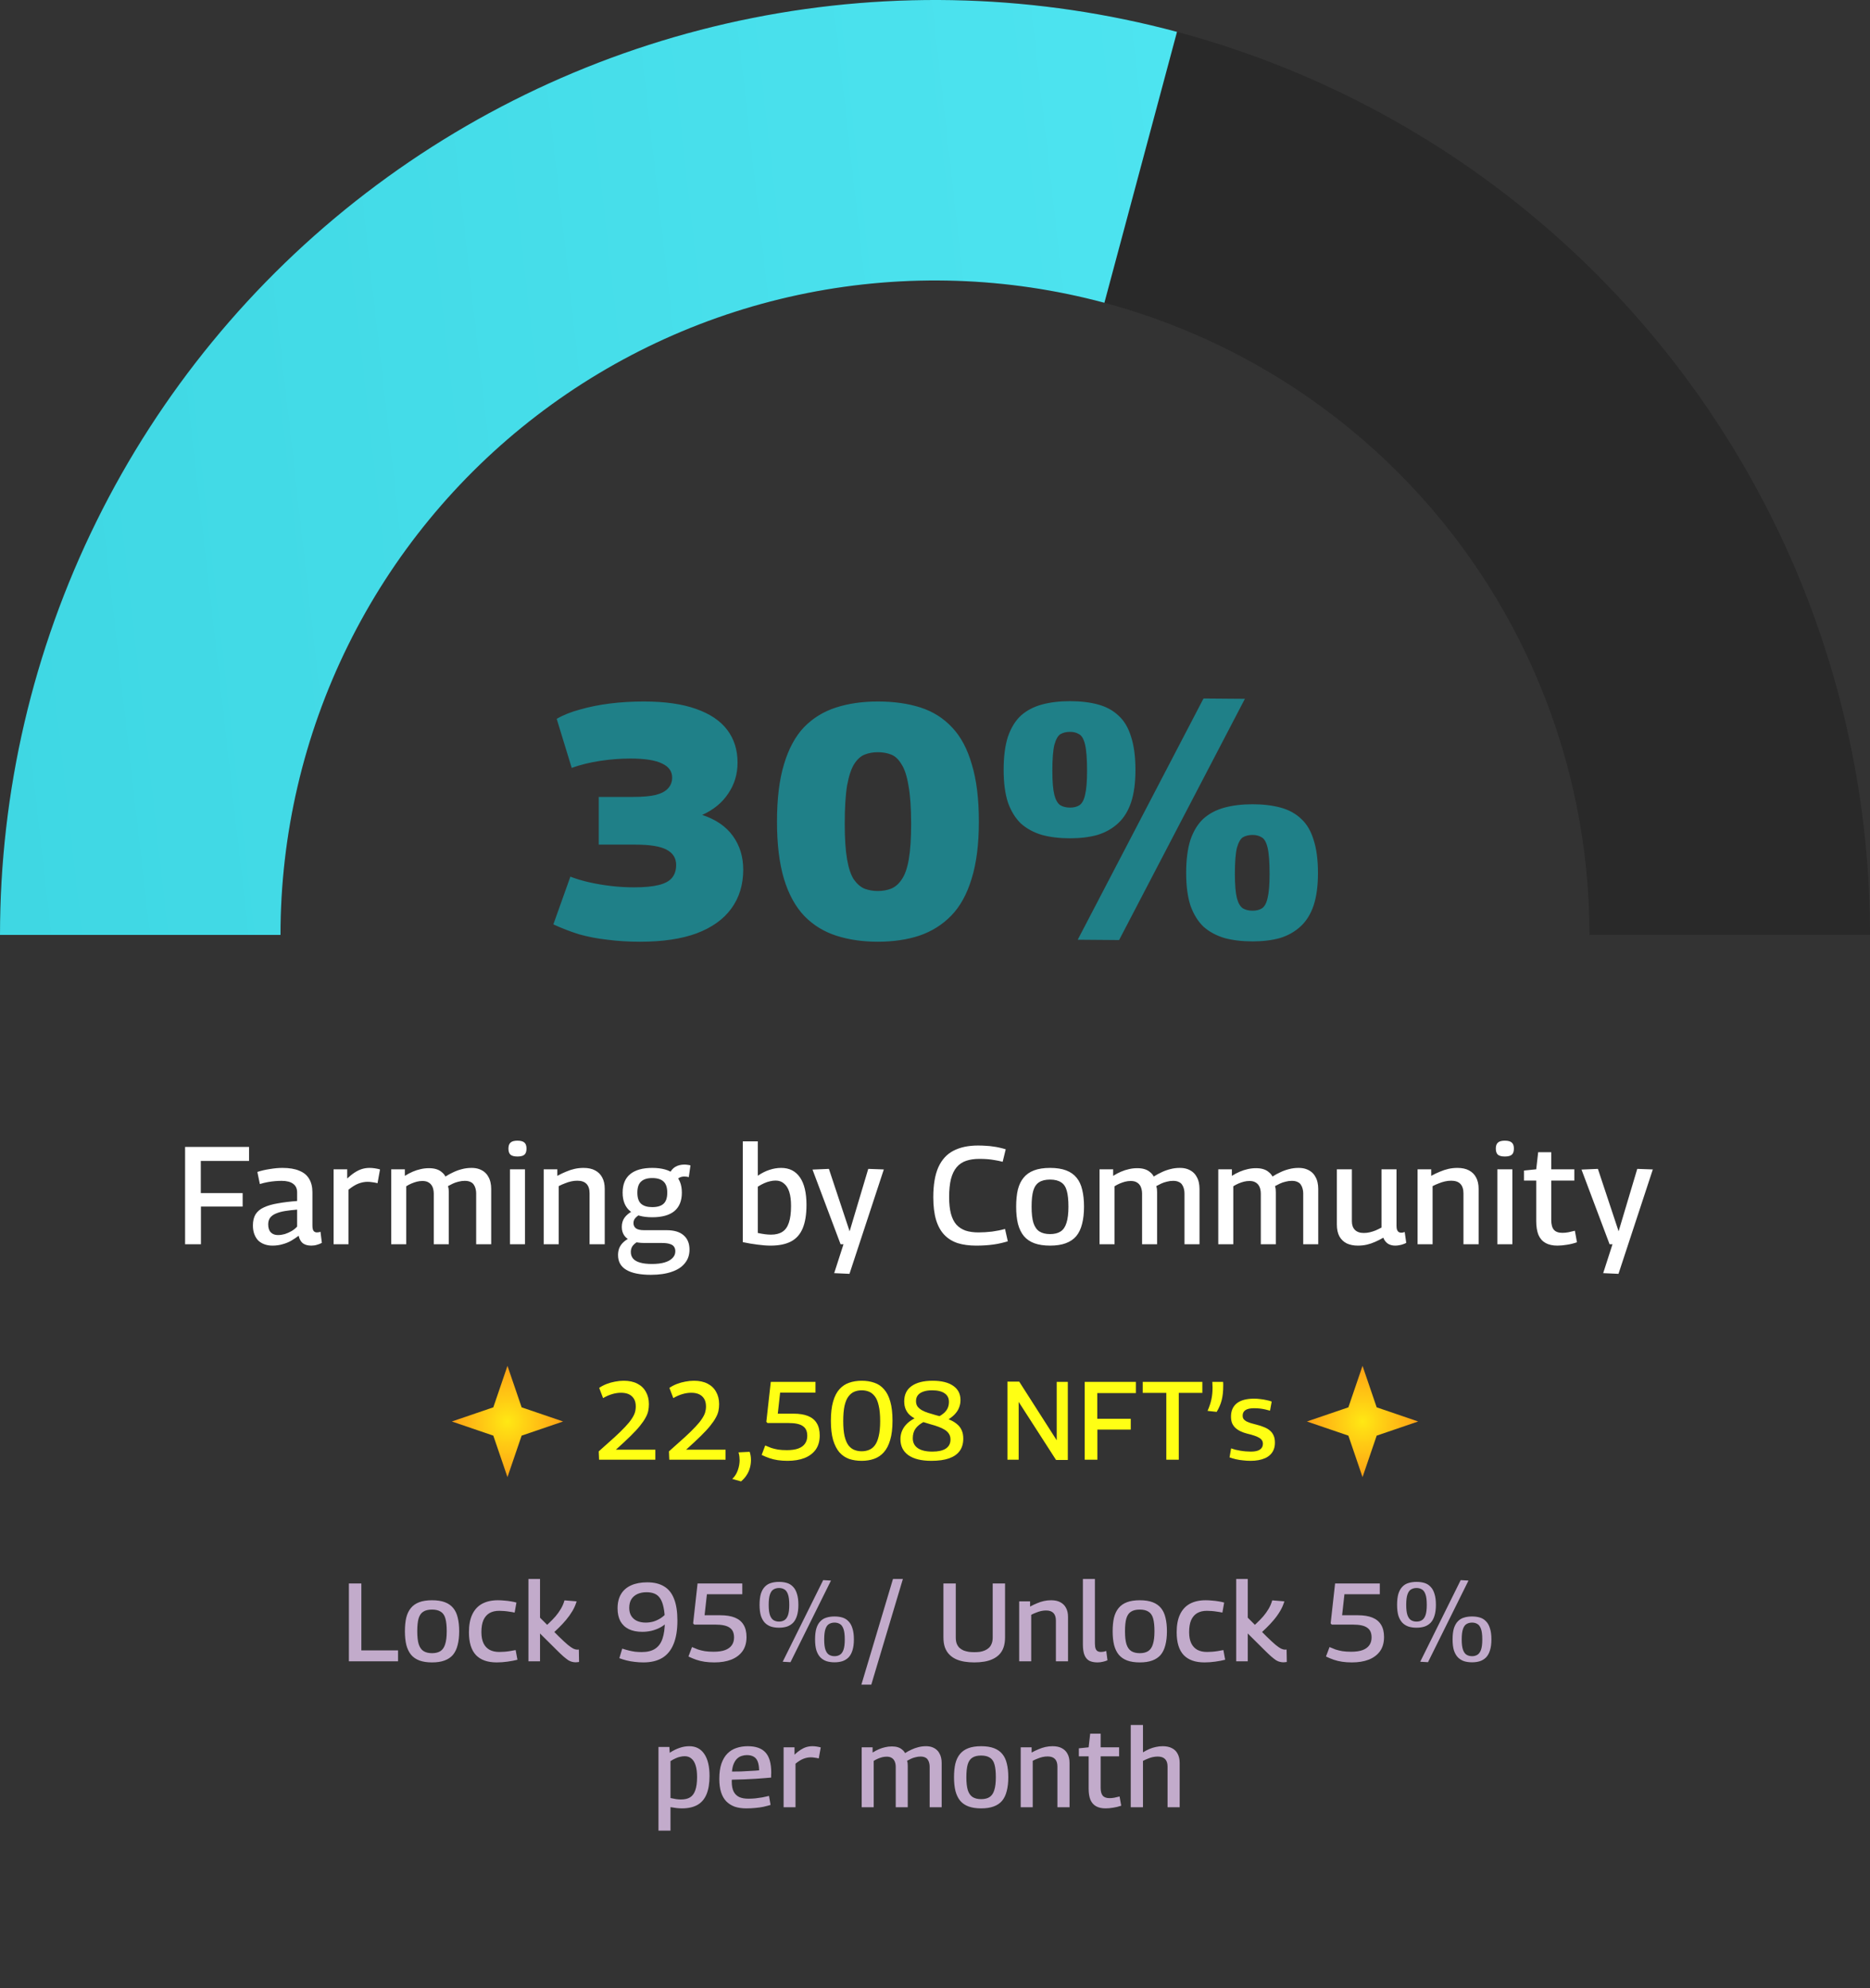 <svg width="269" height="286" viewBox="0 0 269 286" fill="none" xmlns="http://www.w3.org/2000/svg">
<rect x="0" y="0" width="269" height="286" fill="#333333" stroke="none"/>
<path d="M79.601 132.984L82.049 126.12C82.881 126.44 83.793 126.712 84.785 126.936C85.777 127.16 86.817 127.336 87.905 127.464C88.993 127.592 90.097 127.656 91.217 127.656C92.689 127.656 93.873 127.544 94.769 127.32C95.665 127.096 96.305 126.744 96.689 126.264C97.073 125.784 97.265 125.176 97.265 124.44C97.265 123.448 96.801 122.712 95.873 122.232C94.977 121.752 93.489 121.512 91.409 121.512H86.129V114.648H91.121C92.465 114.648 93.537 114.552 94.337 114.36C95.169 114.136 95.761 113.816 96.113 113.4C96.497 112.984 96.689 112.472 96.689 111.864C96.689 110.968 96.209 110.296 95.249 109.848C94.289 109.368 92.769 109.128 90.689 109.128C89.249 109.128 87.793 109.24 86.321 109.464C84.849 109.688 83.489 110.024 82.241 110.472L80.081 103.416C81.009 102.872 82.129 102.424 83.441 102.072C84.785 101.688 86.225 101.4 87.761 101.208C89.297 101.016 90.913 100.92 92.609 100.92C95.617 100.92 98.113 101.272 100.097 101.976C102.113 102.68 103.617 103.688 104.609 105C105.601 106.312 106.097 107.88 106.097 109.704C106.097 111.368 105.649 112.856 104.753 114.168C103.889 115.48 102.641 116.504 101.009 117.24C102.961 117.88 104.433 118.888 105.425 120.264C106.417 121.64 106.913 123.256 106.913 125.112C106.913 127.288 106.337 129.16 105.185 130.728C104.065 132.264 102.401 133.448 100.193 134.28C98.017 135.08 95.313 135.48 92.081 135.48C90.385 135.48 88.817 135.384 87.377 135.192C85.937 135.032 84.593 134.776 83.345 134.424C82.097 134.04 80.849 133.56 79.601 132.984ZM111.771 118.2C111.771 114.904 112.107 112.152 112.779 109.944C113.451 107.704 114.411 105.928 115.659 104.616C116.939 103.304 118.475 102.36 120.267 101.784C122.059 101.208 124.059 100.92 126.267 100.92C128.571 100.92 130.619 101.208 132.411 101.784C134.203 102.36 135.723 103.32 136.971 104.664C138.219 105.976 139.163 107.752 139.803 109.992C140.475 112.2 140.811 114.936 140.811 118.2C140.811 121.464 140.459 124.216 139.755 126.456C139.083 128.664 138.107 130.424 136.827 131.736C135.547 133.048 134.011 134.008 132.219 134.616C130.459 135.192 128.475 135.48 126.267 135.48C124.091 135.48 122.107 135.192 120.315 134.616C118.523 134.04 116.987 133.096 115.707 131.784C114.427 130.44 113.451 128.664 112.779 126.456C112.107 124.216 111.771 121.464 111.771 118.2ZM121.515 118.536C121.515 120.616 121.627 122.312 121.851 123.624C122.075 124.904 122.395 125.864 122.811 126.504C123.259 127.144 123.771 127.592 124.347 127.848C124.955 128.072 125.595 128.184 126.267 128.184C126.971 128.184 127.611 128.072 128.187 127.848C128.795 127.592 129.307 127.144 129.723 126.504C130.171 125.864 130.507 124.904 130.731 123.624C130.955 122.312 131.067 120.616 131.067 118.536C131.067 116.232 130.939 114.392 130.683 113.016C130.459 111.64 130.123 110.616 129.675 109.944C129.259 109.24 128.763 108.776 128.187 108.552C127.611 108.328 126.971 108.216 126.267 108.216C125.595 108.216 124.971 108.328 124.395 108.552C123.819 108.776 123.307 109.24 122.859 109.944C122.443 110.616 122.107 111.64 121.851 113.016C121.627 114.392 121.515 116.232 121.515 118.536ZM144.374 110.76C144.374 108.84 144.582 107.24 144.998 105.96C145.446 104.68 146.07 103.672 146.87 102.936C147.702 102.2 148.71 101.672 149.894 101.352C151.078 101.032 152.422 100.872 153.926 100.872C155.43 100.872 156.774 101.032 157.958 101.352C159.142 101.672 160.134 102.216 160.934 102.984C161.734 103.72 162.326 104.728 162.71 106.008C163.126 107.288 163.334 108.872 163.334 110.76C163.334 112.616 163.126 114.168 162.71 115.416C162.294 116.664 161.67 117.672 160.838 118.44C160.006 119.208 159.014 119.768 157.862 120.12C156.71 120.44 155.398 120.6 153.926 120.6C152.422 120.6 151.078 120.44 149.894 120.12C148.71 119.768 147.702 119.224 146.87 118.488C146.07 117.72 145.446 116.712 144.998 115.464C144.582 114.184 144.374 112.616 144.374 110.76ZM151.382 110.904C151.382 112.44 151.478 113.592 151.67 114.36C151.862 115.096 152.15 115.592 152.534 115.848C152.918 116.072 153.382 116.184 153.926 116.184C154.47 116.184 154.918 116.072 155.27 115.848C155.654 115.592 155.926 115.096 156.086 114.36C156.278 113.592 156.374 112.44 156.374 110.904C156.374 109.176 156.278 107.912 156.086 107.112C155.894 106.312 155.606 105.816 155.222 105.624C154.87 105.4 154.438 105.288 153.926 105.288C153.382 105.288 152.918 105.4 152.534 105.624C152.182 105.848 151.894 106.36 151.67 107.16C151.478 107.96 151.382 109.208 151.382 110.904ZM160.982 135.24L155.03 135.192L173.126 100.488L179.078 100.536L160.982 135.24ZM170.63 125.592C170.63 123.672 170.838 122.072 171.254 120.792C171.702 119.512 172.326 118.504 173.126 117.768C173.958 117.032 174.966 116.504 176.15 116.184C177.334 115.864 178.678 115.704 180.182 115.704C181.686 115.704 183.03 115.864 184.214 116.184C185.398 116.504 186.39 117.048 187.19 117.816C187.99 118.552 188.582 119.56 188.966 120.84C189.382 122.12 189.59 123.704 189.59 125.592C189.59 127.448 189.382 129 188.966 130.248C188.55 131.496 187.926 132.504 187.094 133.272C186.262 134.04 185.27 134.6 184.118 134.952C182.966 135.272 181.654 135.432 180.182 135.432C178.678 135.432 177.334 135.272 176.15 134.952C174.966 134.6 173.958 134.056 173.126 133.32C172.326 132.552 171.702 131.544 171.254 130.296C170.838 129.016 170.63 127.448 170.63 125.592ZM177.638 125.736C177.638 127.272 177.734 128.424 177.926 129.192C178.118 129.928 178.406 130.424 178.79 130.68C179.174 130.904 179.638 131.016 180.182 131.016C180.726 131.016 181.174 130.904 181.526 130.68C181.91 130.424 182.182 129.928 182.342 129.192C182.534 128.424 182.63 127.272 182.63 125.736C182.63 124.008 182.534 122.744 182.342 121.944C182.15 121.144 181.862 120.648 181.478 120.456C181.126 120.232 180.694 120.12 180.182 120.12C179.638 120.12 179.174 120.232 178.79 120.456C178.438 120.68 178.15 121.192 177.926 121.992C177.734 122.792 177.638 124.04 177.638 125.736Z" fill="#1F8088"/>
<path d="M26.625 179V165H35.825V167.02H28.885V171.64H34.905V173.58H28.905V179H26.625ZM36.381 176.3C36.381 175.647 36.508 175.113 36.761 174.7C37.028 174.273 37.428 173.94 37.961 173.7C38.495 173.447 39.161 173.253 39.961 173.12C40.761 172.973 41.688 172.86 42.741 172.78V171.54C42.741 170.993 42.548 170.58 42.161 170.3C41.788 170.02 41.235 169.88 40.501 169.88C40.235 169.88 39.928 169.893 39.581 169.92C39.248 169.947 38.895 169.993 38.521 170.06C38.148 170.127 37.768 170.22 37.381 170.34L37.021 168.6C37.595 168.413 38.201 168.273 38.841 168.18C39.481 168.073 40.081 168.02 40.641 168.02C41.615 168.02 42.415 168.153 43.041 168.42C43.681 168.673 44.155 169.06 44.461 169.58C44.781 170.1 44.941 170.747 44.941 171.52V176.28C44.941 176.68 45.001 176.953 45.121 177.1C45.241 177.233 45.395 177.3 45.581 177.3C45.648 177.3 45.728 177.293 45.821 177.28C45.915 177.267 46.008 177.24 46.101 177.2L46.301 178.8C46.088 178.92 45.855 179.013 45.601 179.08C45.348 179.16 45.075 179.2 44.781 179.2C44.275 179.2 43.868 179.087 43.561 178.86C43.268 178.62 43.068 178.26 42.961 177.78C42.628 178.033 42.268 178.273 41.881 178.5C41.508 178.713 41.095 178.88 40.641 179C40.201 179.133 39.715 179.2 39.181 179.2C38.755 179.2 38.368 179.133 38.021 179C37.688 178.88 37.395 178.7 37.141 178.46C36.901 178.207 36.715 177.9 36.581 177.54C36.448 177.18 36.381 176.767 36.381 176.3ZM38.581 176.14C38.581 176.66 38.708 177.047 38.961 177.3C39.215 177.553 39.555 177.68 39.981 177.68C40.301 177.68 40.628 177.633 40.961 177.54C41.295 177.433 41.615 177.293 41.921 177.12C42.241 176.933 42.515 176.713 42.741 176.46V174.02C42.101 174.073 41.528 174.14 41.021 174.22C40.515 174.3 40.075 174.42 39.701 174.58C39.341 174.727 39.061 174.927 38.861 175.18C38.675 175.433 38.581 175.753 38.581 176.14ZM49.947 168.22V169.54C50.334 169.18 50.694 168.893 51.027 168.68C51.374 168.453 51.721 168.287 52.067 168.18C52.414 168.073 52.781 168.02 53.167 168.02C53.421 168.02 53.674 168.04 53.927 168.08C54.194 168.12 54.441 168.173 54.667 168.24L54.307 170.22C54.067 170.153 53.821 170.107 53.567 170.08C53.327 170.04 53.094 170.02 52.867 170.02C52.441 170.02 52.001 170.107 51.547 170.28C51.107 170.453 50.634 170.747 50.127 171.16V179H47.987V168.22H49.947ZM56.278 179V168.22H58.238V169.16C58.625 168.92 59.005 168.72 59.378 168.56C59.751 168.4 60.125 168.28 60.498 168.2C60.885 168.107 61.285 168.06 61.698 168.06C62.111 168.06 62.465 168.107 62.758 168.2C63.065 168.293 63.325 168.433 63.538 168.62C63.765 168.793 63.945 169.007 64.078 169.26C64.451 169.02 64.831 168.813 65.218 168.64C65.605 168.453 66.011 168.307 66.438 168.2C66.878 168.08 67.345 168.02 67.838 168.02C68.238 168.02 68.591 168.073 68.898 168.18C69.205 168.287 69.471 168.433 69.698 168.62C69.925 168.807 70.105 169.027 70.238 169.28C70.385 169.52 70.491 169.793 70.558 170.1C70.625 170.393 70.658 170.7 70.658 171.02V179H68.498V171.68C68.498 171.467 68.471 171.253 68.418 171.04C68.365 170.813 68.278 170.613 68.158 170.44C68.051 170.267 67.891 170.133 67.678 170.04C67.465 169.933 67.191 169.88 66.858 169.88C66.551 169.88 66.251 169.92 65.958 170C65.665 170.067 65.391 170.16 65.138 170.28C64.885 170.4 64.651 170.52 64.438 170.64C64.491 170.8 64.525 170.953 64.538 171.1C64.551 171.247 64.558 171.393 64.558 171.54V179H62.398V171.7C62.398 171.487 62.371 171.273 62.318 171.06C62.265 170.833 62.178 170.64 62.058 170.48C61.938 170.307 61.771 170.167 61.558 170.06C61.358 169.953 61.091 169.9 60.758 169.9C60.491 169.9 60.225 169.933 59.958 170C59.705 170.067 59.451 170.153 59.198 170.26C58.945 170.367 58.691 170.5 58.438 170.66V179H56.278ZM74.438 166.38C73.971 166.38 73.638 166.293 73.438 166.12C73.238 165.947 73.138 165.653 73.138 165.24C73.138 164.84 73.238 164.553 73.438 164.38C73.638 164.193 73.971 164.1 74.438 164.1C74.904 164.1 75.238 164.193 75.438 164.38C75.638 164.553 75.738 164.84 75.738 165.24C75.738 165.653 75.638 165.947 75.438 166.12C75.238 166.293 74.904 166.38 74.438 166.38ZM73.358 179V168.22H75.518V179H73.358ZM78.211 179V168.22H80.171V169.16C80.611 168.92 81.031 168.72 81.431 168.56C81.831 168.387 82.237 168.253 82.651 168.16C83.064 168.067 83.497 168.02 83.951 168.02C84.617 168.02 85.171 168.14 85.611 168.38C86.064 168.62 86.404 168.96 86.631 169.4C86.871 169.84 86.991 170.38 86.991 171.02V179H84.811V171.68C84.811 171.08 84.664 170.627 84.371 170.32C84.077 170.013 83.637 169.86 83.051 169.86C82.744 169.86 82.444 169.893 82.151 169.96C81.857 170.027 81.564 170.12 81.271 170.24C80.977 170.347 80.677 170.48 80.371 170.64V179H78.211ZM93.625 183.4C92.065 183.4 90.885 183.16 90.085 182.68C89.298 182.213 88.905 181.507 88.905 180.56C88.905 180.187 88.965 179.847 89.085 179.54C89.218 179.233 89.412 178.96 89.665 178.72C89.932 178.467 90.258 178.247 90.645 178.06L91.965 178.5C91.698 178.633 91.472 178.78 91.285 178.94C91.112 179.087 90.978 179.253 90.885 179.44C90.792 179.64 90.745 179.867 90.745 180.12C90.745 180.493 90.852 180.807 91.065 181.06C91.278 181.313 91.612 181.507 92.065 181.64C92.518 181.773 93.092 181.84 93.785 181.84C94.505 181.84 95.112 181.767 95.605 181.62C96.098 181.473 96.478 181.26 96.745 180.98C97.012 180.713 97.145 180.393 97.145 180.02C97.145 179.74 97.078 179.513 96.945 179.34C96.825 179.167 96.625 179.04 96.345 178.96C96.065 178.867 95.692 178.82 95.225 178.82H92.705C92.012 178.82 91.418 178.733 90.925 178.56C90.445 178.387 90.078 178.127 89.825 177.78C89.572 177.433 89.445 177.013 89.445 176.52C89.445 176 89.572 175.56 89.825 175.2C90.092 174.827 90.472 174.507 90.965 174.24L92.185 174.66C91.852 174.82 91.592 175.007 91.405 175.22C91.218 175.42 91.125 175.667 91.125 175.96C91.125 176.28 91.245 176.533 91.485 176.72C91.738 176.893 92.125 176.98 92.645 176.98H95.885C96.978 176.98 97.798 177.227 98.345 177.72C98.905 178.2 99.185 178.887 99.185 179.78C99.185 180.54 98.965 181.187 98.525 181.72C98.098 182.267 97.472 182.68 96.645 182.96C95.818 183.253 94.812 183.4 93.625 183.4ZM93.825 175.12C92.438 175.12 91.378 174.827 90.645 174.24C89.925 173.64 89.565 172.753 89.565 171.58C89.565 170.407 89.925 169.52 90.645 168.92C91.378 168.32 92.438 168.02 93.825 168.02C95.225 168.02 96.285 168.32 97.005 168.92C97.725 169.52 98.085 170.407 98.085 171.58C98.085 172.753 97.725 173.64 97.005 174.24C96.285 174.827 95.225 175.12 93.825 175.12ZM93.825 173.66C94.558 173.66 95.098 173.5 95.445 173.18C95.805 172.86 95.985 172.327 95.985 171.58C95.985 170.833 95.805 170.3 95.445 169.98C95.098 169.647 94.558 169.48 93.825 169.48C93.118 169.48 92.585 169.647 92.225 169.98C91.865 170.3 91.685 170.833 91.685 171.58C91.685 172.327 91.865 172.86 92.225 173.18C92.585 173.5 93.118 173.66 93.825 173.66ZM97.185 170.02L96.305 168.88C96.492 168.427 96.765 168.093 97.125 167.88C97.498 167.653 97.945 167.54 98.465 167.54C98.625 167.54 98.778 167.553 98.925 167.58C99.072 167.593 99.205 167.62 99.325 167.66L99.085 169.34C98.992 169.313 98.885 169.293 98.765 169.28C98.658 169.267 98.545 169.26 98.425 169.26C98.158 169.26 97.918 169.32 97.705 169.44C97.492 169.56 97.318 169.753 97.185 170.02ZM106.852 178.7V164.2H109.012V169.14C109.586 168.753 110.146 168.473 110.692 168.3C111.252 168.113 111.812 168.02 112.372 168.02C113.546 168.02 114.446 168.473 115.072 169.38C115.699 170.287 116.012 171.607 116.012 173.34C116.012 174.713 115.832 175.833 115.472 176.7C115.112 177.567 114.552 178.2 113.792 178.6C113.032 179 112.052 179.2 110.852 179.2C110.279 179.2 109.659 179.153 108.992 179.06C108.326 178.98 107.612 178.86 106.852 178.7ZM109.012 177.38C109.386 177.46 109.726 177.52 110.032 177.56C110.339 177.6 110.632 177.62 110.912 177.62C111.579 177.62 112.119 177.487 112.532 177.22C112.959 176.953 113.272 176.52 113.472 175.92C113.686 175.307 113.792 174.5 113.792 173.5C113.792 172.673 113.706 171.993 113.532 171.46C113.359 170.927 113.106 170.527 112.772 170.26C112.452 169.98 112.052 169.84 111.572 169.84C111.306 169.84 111.039 169.873 110.772 169.94C110.506 169.993 110.226 170.087 109.932 170.22C109.652 170.34 109.346 170.507 109.012 170.72V177.38ZM119.998 183.16L121.338 179H120.918L116.878 168.26L119.238 168.16L122.218 177.14L124.898 168.16L127.138 168.24L122.198 183.26L119.998 183.16ZM134.254 172.24C134.254 170.467 134.494 169.033 134.974 167.94C135.468 166.847 136.188 166.053 137.134 165.56C138.094 165.053 139.281 164.8 140.694 164.8C141.108 164.8 141.488 164.813 141.834 164.84C142.181 164.853 142.514 164.887 142.834 164.94C143.154 164.98 143.461 165.033 143.754 165.1C144.061 165.167 144.368 165.247 144.674 165.34L144.234 167.14C143.834 167.033 143.454 166.953 143.094 166.9C142.734 166.833 142.374 166.787 142.014 166.76C141.654 166.733 141.281 166.72 140.894 166.72C140.161 166.72 139.521 166.813 138.974 167C138.428 167.187 137.974 167.493 137.614 167.92C137.254 168.347 136.981 168.913 136.794 169.62C136.621 170.327 136.534 171.193 136.534 172.22C136.534 173.167 136.621 173.967 136.794 174.62C136.968 175.26 137.228 175.78 137.574 176.18C137.934 176.567 138.374 176.853 138.894 177.04C139.428 177.213 140.048 177.3 140.754 177.3C141.381 177.3 142.034 177.26 142.714 177.18C143.394 177.087 144.014 176.96 144.574 176.8L144.974 178.58C144.668 178.673 144.341 178.76 143.994 178.84C143.661 178.92 143.301 178.987 142.914 179.04C142.541 179.093 142.148 179.133 141.734 179.16C141.321 179.187 140.881 179.2 140.414 179.2C139.414 179.2 138.528 179.08 137.754 178.84C136.994 178.587 136.354 178.187 135.834 177.64C135.314 177.093 134.921 176.38 134.654 175.5C134.388 174.607 134.254 173.52 134.254 172.24ZM146.175 173.6C146.175 172.667 146.255 171.853 146.415 171.16C146.589 170.467 146.862 169.893 147.235 169.44C147.609 168.973 148.109 168.62 148.735 168.38C149.362 168.14 150.135 168.02 151.055 168.02C151.975 168.02 152.749 168.14 153.375 168.38C154.002 168.62 154.502 168.973 154.875 169.44C155.249 169.893 155.515 170.467 155.675 171.16C155.849 171.853 155.935 172.667 155.935 173.6C155.935 174.547 155.842 175.373 155.655 176.08C155.482 176.787 155.202 177.373 154.815 177.84C154.429 178.293 153.922 178.633 153.295 178.86C152.682 179.087 151.935 179.2 151.055 179.2C150.175 179.2 149.422 179.087 148.795 178.86C148.182 178.633 147.682 178.293 147.295 177.84C146.909 177.373 146.622 176.787 146.435 176.08C146.262 175.373 146.175 174.547 146.175 173.6ZM148.395 173.6C148.395 174.573 148.482 175.347 148.655 175.92C148.842 176.493 149.129 176.907 149.515 177.16C149.915 177.413 150.429 177.54 151.055 177.54C151.682 177.54 152.189 177.413 152.575 177.16C152.962 176.907 153.242 176.493 153.415 175.92C153.602 175.347 153.695 174.573 153.695 173.6C153.695 172.627 153.615 171.86 153.455 171.3C153.295 170.727 153.015 170.32 152.615 170.08C152.229 169.827 151.709 169.7 151.055 169.7C150.389 169.7 149.862 169.827 149.475 170.08C149.089 170.32 148.809 170.727 148.635 171.3C148.475 171.86 148.395 172.627 148.395 173.6ZM158.169 179V168.22H160.129V169.16C160.515 168.92 160.895 168.72 161.269 168.56C161.642 168.4 162.015 168.28 162.389 168.2C162.775 168.107 163.175 168.06 163.589 168.06C164.002 168.06 164.355 168.107 164.649 168.2C164.955 168.293 165.215 168.433 165.429 168.62C165.655 168.793 165.835 169.007 165.969 169.26C166.342 169.02 166.722 168.813 167.109 168.64C167.495 168.453 167.902 168.307 168.329 168.2C168.769 168.08 169.235 168.02 169.729 168.02C170.129 168.02 170.482 168.073 170.789 168.18C171.095 168.287 171.362 168.433 171.589 168.62C171.815 168.807 171.995 169.027 172.129 169.28C172.275 169.52 172.382 169.793 172.449 170.1C172.515 170.393 172.549 170.7 172.549 171.02V179H170.389V171.68C170.389 171.467 170.362 171.253 170.309 171.04C170.255 170.813 170.169 170.613 170.049 170.44C169.942 170.267 169.782 170.133 169.569 170.04C169.355 169.933 169.082 169.88 168.749 169.88C168.442 169.88 168.142 169.92 167.849 170C167.555 170.067 167.282 170.16 167.029 170.28C166.775 170.4 166.542 170.52 166.329 170.64C166.382 170.8 166.415 170.953 166.429 171.1C166.442 171.247 166.449 171.393 166.449 171.54V179H164.289V171.7C164.289 171.487 164.262 171.273 164.209 171.06C164.155 170.833 164.069 170.64 163.949 170.48C163.829 170.307 163.662 170.167 163.449 170.06C163.249 169.953 162.982 169.9 162.649 169.9C162.382 169.9 162.115 169.933 161.849 170C161.595 170.067 161.342 170.153 161.089 170.26C160.835 170.367 160.582 170.5 160.329 170.66V179H158.169ZM175.248 179V168.22H177.208V169.16C177.595 168.92 177.975 168.72 178.348 168.56C178.722 168.4 179.095 168.28 179.468 168.2C179.855 168.107 180.255 168.06 180.668 168.06C181.082 168.06 181.435 168.107 181.728 168.2C182.035 168.293 182.295 168.433 182.508 168.62C182.735 168.793 182.915 169.007 183.048 169.26C183.422 169.02 183.802 168.813 184.188 168.64C184.575 168.453 184.982 168.307 185.408 168.2C185.848 168.08 186.315 168.02 186.808 168.02C187.208 168.02 187.562 168.073 187.868 168.18C188.175 168.287 188.442 168.433 188.668 168.62C188.895 168.807 189.075 169.027 189.208 169.28C189.355 169.52 189.462 169.793 189.528 170.1C189.595 170.393 189.628 170.7 189.628 171.02V179H187.468V171.68C187.468 171.467 187.442 171.253 187.388 171.04C187.335 170.813 187.248 170.613 187.128 170.44C187.022 170.267 186.862 170.133 186.648 170.04C186.435 169.933 186.162 169.88 185.828 169.88C185.522 169.88 185.222 169.92 184.928 170C184.635 170.067 184.362 170.16 184.108 170.28C183.855 170.4 183.622 170.52 183.408 170.64C183.462 170.8 183.495 170.953 183.508 171.1C183.522 171.247 183.528 171.393 183.528 171.54V179H181.368V171.7C181.368 171.487 181.342 171.273 181.288 171.06C181.235 170.833 181.148 170.64 181.028 170.48C180.908 170.307 180.742 170.167 180.528 170.06C180.328 169.953 180.062 169.9 179.728 169.9C179.462 169.9 179.195 169.933 178.928 170C178.675 170.067 178.422 170.153 178.168 170.26C177.915 170.367 177.662 170.5 177.408 170.66V179H175.248ZM195.328 179.2C194.715 179.2 194.181 179.093 193.728 178.88C193.275 178.653 192.921 178.313 192.668 177.86C192.428 177.407 192.308 176.84 192.308 176.16V168.22H194.468V175.7C194.468 176.233 194.615 176.647 194.908 176.94C195.201 177.233 195.628 177.38 196.188 177.38C196.481 177.38 196.768 177.347 197.048 177.28C197.328 177.213 197.601 177.127 197.868 177.02C198.148 176.9 198.435 176.76 198.728 176.6V168.22H200.888V176.34C200.888 176.593 200.915 176.793 200.968 176.94C201.035 177.087 201.121 177.193 201.228 177.26C201.335 177.313 201.448 177.34 201.568 177.34C201.741 177.34 201.908 177.307 202.068 177.24L202.288 178.8C202.155 178.88 202.001 178.947 201.828 179C201.655 179.067 201.475 179.113 201.288 179.14C201.101 179.18 200.908 179.2 200.708 179.2C200.295 179.2 199.941 179.107 199.648 178.92C199.355 178.72 199.135 178.433 198.988 178.06C198.601 178.287 198.208 178.487 197.808 178.66C197.421 178.833 197.028 178.967 196.628 179.06C196.228 179.153 195.795 179.2 195.328 179.2ZM203.919 179V168.22H205.879V169.16C206.319 168.92 206.739 168.72 207.139 168.56C207.539 168.387 207.946 168.253 208.359 168.16C208.773 168.067 209.206 168.02 209.659 168.02C210.326 168.02 210.879 168.14 211.319 168.38C211.773 168.62 212.113 168.96 212.339 169.4C212.579 169.84 212.699 170.38 212.699 171.02V179H210.519V171.68C210.519 171.08 210.373 170.627 210.079 170.32C209.786 170.013 209.346 169.86 208.759 169.86C208.453 169.86 208.153 169.893 207.859 169.96C207.566 170.027 207.273 170.12 206.979 170.24C206.686 170.347 206.386 170.48 206.079 170.64V179H203.919ZM216.474 166.38C216.007 166.38 215.674 166.293 215.474 166.12C215.274 165.947 215.174 165.653 215.174 165.24C215.174 164.84 215.274 164.553 215.474 164.38C215.674 164.193 216.007 164.1 216.474 164.1C216.94 164.1 217.274 164.193 217.474 164.38C217.674 164.553 217.774 164.84 217.774 165.24C217.774 165.653 217.674 165.947 217.474 166.12C217.274 166.293 216.94 166.38 216.474 166.38ZM215.394 179V168.22H217.554V179H215.394ZM224.027 179.2C223.347 179.2 222.78 179.073 222.327 178.82C221.873 178.567 221.533 178.18 221.307 177.66C221.093 177.127 220.987 176.46 220.987 175.66V169.84H219.227V168.4L220.987 168.22L221.267 165.76H223.147V168.22H226.467V169.84H223.147V175.5C223.147 176.153 223.273 176.627 223.527 176.92C223.78 177.213 224.187 177.36 224.747 177.36C225.027 177.36 225.313 177.333 225.607 177.28C225.913 177.213 226.227 177.14 226.547 177.06L226.847 178.72C226.34 178.893 225.847 179.013 225.367 179.08C224.887 179.16 224.44 179.2 224.027 179.2ZM230.619 183.16L231.959 179H231.539L227.499 168.26L229.859 168.16L232.839 177.14L235.519 168.16L237.759 168.24L232.819 183.26L230.619 183.16Z" fill="white"/>
<path d="M73 196.5L75.037 202.464L81 204.5L75.037 206.536L73 212.5L70.963 206.536L65 204.5L70.963 202.464L73 196.5Z" fill="url(#paint0_radial_257_2412)"/>
<path d="M86.128 208.8C87.024 208.011 87.781 207.333 88.4 206.768C89.029 206.192 89.541 205.691 89.936 205.264C90.341 204.837 90.65 204.459 90.864 204.128C91.088 203.797 91.243 203.493 91.328 203.216C91.413 202.928 91.456 202.635 91.456 202.336C91.456 201.899 91.371 201.536 91.2 201.248C91.029 200.96 90.789 200.741 90.48 200.592C90.171 200.443 89.787 200.368 89.328 200.368C88.922 200.368 88.501 200.432 88.064 200.56C87.626 200.688 87.189 200.88 86.752 201.136L86.192 199.664C86.522 199.44 86.88 199.253 87.264 199.104C87.648 198.955 88.048 198.843 88.464 198.768C88.891 198.683 89.312 198.64 89.728 198.64C90.496 198.64 91.147 198.779 91.68 199.056C92.224 199.333 92.635 199.728 92.912 200.24C93.2 200.741 93.344 201.328 93.344 202C93.344 202.341 93.312 202.667 93.248 202.976C93.184 203.285 93.056 203.611 92.864 203.952C92.683 204.293 92.416 204.683 92.064 205.12C91.722 205.547 91.264 206.043 90.688 206.608C90.123 207.163 89.424 207.813 88.592 208.56H94.272V210H86.176L86.128 208.8ZM96.229 208.8C97.125 208.011 97.882 207.333 98.501 206.768C99.13 206.192 99.642 205.691 100.037 205.264C100.442 204.837 100.752 204.459 100.965 204.128C101.189 203.797 101.344 203.493 101.429 203.216C101.514 202.928 101.557 202.635 101.557 202.336C101.557 201.899 101.472 201.536 101.301 201.248C101.13 200.96 100.89 200.741 100.581 200.592C100.272 200.443 99.888 200.368 99.429 200.368C99.024 200.368 98.602 200.432 98.165 200.56C97.728 200.688 97.29 200.88 96.853 201.136L96.293 199.664C96.624 199.44 96.981 199.253 97.365 199.104C97.749 198.955 98.149 198.843 98.565 198.768C98.992 198.683 99.413 198.64 99.829 198.64C100.597 198.64 101.248 198.779 101.781 199.056C102.325 199.333 102.736 199.728 103.013 200.24C103.301 200.741 103.445 201.328 103.445 202C103.445 202.341 103.413 202.667 103.349 202.976C103.285 203.285 103.157 203.611 102.965 203.952C102.784 204.293 102.517 204.683 102.165 205.12C101.824 205.547 101.365 206.043 100.789 206.608C100.224 207.163 99.525 207.813 98.693 208.56H104.373V210H96.277L96.229 208.8ZM106.234 208.944L107.834 208.864C107.898 209.035 107.946 209.221 107.978 209.424C108.01 209.616 108.026 209.824 108.026 210.048C108.026 210.411 107.978 210.773 107.882 211.136C107.786 211.509 107.632 211.861 107.418 212.192C107.205 212.533 106.933 212.843 106.602 213.12L105.338 212.768C105.701 212.416 105.968 211.995 106.138 211.504C106.309 211.013 106.394 210.533 106.394 210.064C106.394 209.915 106.384 209.744 106.362 209.552C106.341 209.36 106.298 209.157 106.234 208.944ZM109.565 209.312L110.077 207.952C110.365 208.08 110.653 208.197 110.941 208.304C111.24 208.4 111.571 208.48 111.933 208.544C112.296 208.597 112.712 208.624 113.181 208.624C113.864 208.624 114.419 208.544 114.845 208.384C115.272 208.224 115.592 207.989 115.805 207.68C116.019 207.371 116.125 207.003 116.125 206.576C116.125 206.256 116.077 205.984 115.981 205.76C115.885 205.525 115.731 205.333 115.517 205.184C115.304 205.024 115.021 204.907 114.669 204.832C114.317 204.757 113.891 204.72 113.389 204.72H110.397L110.237 204.544L110.877 198.8H117.309V200.352H112.221L111.885 203.376H114.157C114.989 203.376 115.683 203.488 116.237 203.712C116.792 203.936 117.208 204.277 117.485 204.736C117.773 205.195 117.917 205.787 117.917 206.512C117.917 207.323 117.725 208 117.341 208.544C116.957 209.077 116.419 209.483 115.725 209.76C115.032 210.027 114.221 210.16 113.293 210.16C112.781 210.16 112.312 210.128 111.885 210.064C111.459 210 111.059 209.904 110.685 209.776C110.312 209.648 109.939 209.493 109.565 209.312ZM119.523 204.4C119.523 203.291 119.629 202.368 119.843 201.632C120.056 200.885 120.36 200.293 120.755 199.856C121.149 199.419 121.613 199.109 122.147 198.928C122.691 198.736 123.293 198.64 123.955 198.64C124.627 198.64 125.235 198.736 125.779 198.928C126.323 199.109 126.787 199.424 127.171 199.872C127.565 200.309 127.864 200.896 128.067 201.632C128.28 202.368 128.387 203.291 128.387 204.4C128.387 205.499 128.275 206.421 128.051 207.168C127.837 207.904 127.533 208.491 127.139 208.928C126.755 209.365 126.291 209.68 125.747 209.872C125.203 210.064 124.605 210.16 123.955 210.16C123.293 210.16 122.691 210.069 122.147 209.888C121.613 209.696 121.149 209.381 120.755 208.944C120.371 208.496 120.067 207.904 119.843 207.168C119.629 206.421 119.523 205.499 119.523 204.4ZM121.299 204.448C121.299 205.323 121.363 206.043 121.491 206.608C121.629 207.173 121.816 207.616 122.051 207.936C122.296 208.245 122.579 208.464 122.899 208.592C123.229 208.72 123.581 208.784 123.955 208.784C124.328 208.784 124.675 208.72 124.995 208.592C125.325 208.464 125.608 208.245 125.843 207.936C126.088 207.616 126.275 207.173 126.403 206.608C126.541 206.043 126.611 205.323 126.611 204.448C126.611 203.541 126.541 202.8 126.403 202.224C126.275 201.637 126.088 201.189 125.843 200.88C125.597 200.56 125.315 200.336 124.995 200.208C124.675 200.08 124.328 200.016 123.955 200.016C123.581 200.016 123.235 200.08 122.915 200.208C122.595 200.336 122.312 200.56 122.067 200.88C121.821 201.189 121.629 201.637 121.491 202.224C121.363 202.8 121.299 203.541 121.299 204.448ZM134.936 203.872C135.342 203.637 135.656 203.413 135.88 203.2C136.104 202.976 136.264 202.741 136.36 202.496C136.456 202.24 136.504 201.968 136.504 201.68C136.504 201.136 136.296 200.725 135.88 200.448C135.475 200.16 134.872 200.016 134.072 200.016C133.571 200.016 133.15 200.08 132.808 200.208C132.467 200.325 132.206 200.501 132.024 200.736C131.854 200.96 131.768 201.237 131.768 201.568C131.768 201.877 131.843 202.139 131.992 202.352C132.152 202.555 132.36 202.731 132.616 202.88C132.883 203.029 133.187 203.157 133.528 203.264C133.87 203.371 134.227 203.477 134.6 203.584C134.984 203.68 135.363 203.787 135.736 203.904C136.11 204.021 136.467 204.165 136.808 204.336C137.15 204.496 137.454 204.693 137.72 204.928C137.987 205.152 138.195 205.435 138.344 205.776C138.494 206.107 138.568 206.501 138.568 206.96C138.568 207.664 138.398 208.256 138.056 208.736C137.715 209.205 137.203 209.563 136.52 209.808C135.848 210.043 134.995 210.16 133.96 210.16C132.531 210.16 131.432 209.888 130.664 209.344C129.907 208.8 129.528 208.032 129.528 207.04C129.528 206.592 129.614 206.176 129.784 205.792C129.955 205.408 130.211 205.056 130.552 204.736C130.904 204.416 131.352 204.133 131.896 203.888L133 204.496C132.414 204.795 131.982 205.136 131.704 205.52C131.438 205.893 131.304 206.357 131.304 206.912C131.304 207.531 131.544 208.005 132.024 208.336C132.504 208.667 133.203 208.832 134.12 208.832C134.974 208.832 135.619 208.688 136.056 208.4C136.504 208.101 136.728 207.669 136.728 207.104C136.728 206.773 136.654 206.496 136.504 206.272C136.355 206.037 136.147 205.84 135.88 205.68C135.624 205.52 135.331 205.381 135 205.264C134.67 205.136 134.318 205.024 133.944 204.928C133.582 204.821 133.214 204.709 132.84 204.592C132.478 204.475 132.131 204.336 131.8 204.176C131.47 204.016 131.171 203.824 130.904 203.6C130.648 203.376 130.446 203.099 130.296 202.768C130.147 202.437 130.072 202.048 130.072 201.6C130.072 200.64 130.424 199.909 131.128 199.408C131.843 198.896 132.851 198.64 134.152 198.64C135.443 198.64 136.435 198.885 137.128 199.376C137.822 199.856 138.168 200.539 138.168 201.424C138.168 201.797 138.099 202.16 137.96 202.512C137.832 202.853 137.614 203.184 137.304 203.504C137.006 203.813 136.611 204.107 136.12 204.384L134.936 203.872ZM144.919 210V198.768H146.615L152.007 207.2V198.8H153.607V210.032H151.911L146.535 201.68V210H144.919ZM156.036 210V198.8H163.396V200.416H157.844V204.112H162.66V205.664H157.86V210H156.036ZM172.958 200.384H169.566V210H167.774V200.384H164.382V198.8H172.958V200.384ZM175.018 203.12L173.706 202.976C173.951 202.421 174.133 201.883 174.25 201.36C174.367 200.837 174.426 200.261 174.426 199.632C174.426 199.493 174.421 199.355 174.41 199.216C174.41 199.077 174.405 198.939 174.394 198.8H175.946C175.957 198.896 175.962 198.992 175.962 199.088C175.962 199.184 175.962 199.28 175.962 199.376C175.962 200.165 175.887 200.853 175.738 201.44C175.589 202.016 175.349 202.576 175.018 203.12ZM176.87 209.664L177.094 208.368C177.275 208.432 177.483 208.496 177.718 208.56C177.952 208.613 178.192 208.661 178.438 208.704C178.694 208.747 178.95 208.779 179.206 208.8C179.462 208.821 179.707 208.832 179.942 208.832C180.528 208.832 180.96 208.736 181.238 208.544C181.526 208.352 181.67 208.075 181.67 207.712C181.67 207.509 181.622 207.339 181.526 207.2C181.44 207.061 181.302 206.939 181.11 206.832C180.918 206.715 180.683 206.613 180.406 206.528C180.128 206.432 179.803 206.341 179.43 206.256C179.056 206.16 178.726 206.043 178.438 205.904C178.15 205.765 177.899 205.595 177.686 205.392C177.483 205.189 177.328 204.96 177.222 204.704C177.126 204.437 177.078 204.133 177.078 203.792C177.078 202.971 177.355 202.336 177.91 201.888C178.475 201.44 179.302 201.216 180.39 201.216C180.72 201.216 181.035 201.237 181.334 201.28C181.632 201.312 181.915 201.36 182.182 201.424C182.459 201.477 182.71 201.547 182.934 201.632L182.694 202.944C182.47 202.88 182.24 202.821 182.006 202.768C181.782 202.715 181.536 202.672 181.27 202.64C181.003 202.608 180.71 202.592 180.39 202.592C179.846 202.592 179.435 202.683 179.158 202.864C178.891 203.045 178.758 203.307 178.758 203.648C178.758 203.851 178.8 204.016 178.886 204.144C178.982 204.272 179.115 204.384 179.286 204.48C179.467 204.565 179.68 204.651 179.926 204.736C180.171 204.811 180.448 204.885 180.758 204.96C181.152 205.056 181.51 205.173 181.83 205.312C182.16 205.44 182.438 205.6 182.662 205.792C182.896 205.984 183.078 206.224 183.206 206.512C183.334 206.789 183.398 207.136 183.398 207.552C183.398 207.915 183.339 208.245 183.222 208.544C183.104 208.832 182.939 209.077 182.726 209.28C182.523 209.483 182.278 209.648 181.99 209.776C181.702 209.904 181.382 210 181.03 210.064C180.678 210.128 180.304 210.16 179.91 210.16C179.536 210.16 179.174 210.139 178.822 210.096C178.47 210.064 178.128 210.011 177.798 209.936C177.467 209.861 177.158 209.771 176.87 209.664Z" fill="#FFFF14"/>
<path d="M196 196.5L198.036 202.464L204 204.5L198.036 206.536L196 212.5L193.964 206.536L188 204.5L193.964 202.464L196 196.5Z" fill="url(#paint1_radial_257_2412)"/>
<path d="M50.188 239V227.8H51.98V237.432H57.26V239H50.188ZM58.246 234.68C58.246 233.933 58.31 233.283 58.438 232.728C58.577 232.173 58.795 231.715 59.094 231.352C59.392 230.979 59.792 230.696 60.294 230.504C60.795 230.312 61.414 230.216 62.15 230.216C62.886 230.216 63.505 230.312 64.006 230.504C64.507 230.696 64.907 230.979 65.206 231.352C65.504 231.715 65.718 232.173 65.846 232.728C65.984 233.283 66.054 233.933 66.054 234.68C66.054 235.437 65.979 236.099 65.83 236.664C65.691 237.229 65.467 237.699 65.158 238.072C64.849 238.435 64.443 238.707 63.942 238.888C63.451 239.069 62.854 239.16 62.15 239.16C61.446 239.16 60.843 239.069 60.342 238.888C59.851 238.707 59.451 238.435 59.142 238.072C58.833 237.699 58.603 237.229 58.454 236.664C58.315 236.099 58.246 235.437 58.246 234.68ZM60.022 234.68C60.022 235.459 60.091 236.077 60.23 236.536C60.379 236.995 60.608 237.325 60.918 237.528C61.238 237.731 61.648 237.832 62.15 237.832C62.651 237.832 63.056 237.731 63.366 237.528C63.675 237.325 63.899 236.995 64.038 236.536C64.187 236.077 64.262 235.459 64.262 234.68C64.262 233.901 64.198 233.288 64.07 232.84C63.942 232.381 63.718 232.056 63.398 231.864C63.089 231.661 62.672 231.56 62.15 231.56C61.617 231.56 61.195 231.661 60.886 231.864C60.577 232.056 60.352 232.381 60.214 232.84C60.086 233.288 60.022 233.901 60.022 234.68ZM67.457 234.824C67.457 233.789 67.617 232.936 67.936 232.264C68.257 231.581 68.726 231.069 69.344 230.728C69.974 230.387 70.737 230.216 71.632 230.216C71.931 230.216 72.235 230.232 72.544 230.264C72.865 230.285 73.174 230.323 73.472 230.376C73.771 230.419 74.043 230.477 74.288 230.552L74.032 231.992C73.798 231.939 73.552 231.896 73.296 231.864C73.04 231.821 72.784 231.789 72.528 231.768C72.283 231.747 72.043 231.736 71.808 231.736C71.254 231.736 70.784 231.848 70.4 232.072C70.027 232.296 69.739 232.632 69.537 233.08C69.344 233.528 69.249 234.104 69.249 234.808C69.249 235.448 69.35 235.981 69.552 236.408C69.755 236.824 70.049 237.139 70.433 237.352C70.817 237.555 71.281 237.656 71.825 237.656C72.07 237.656 72.32 237.645 72.576 237.624C72.843 237.603 73.11 237.571 73.376 237.528C73.654 237.485 73.921 237.437 74.177 237.384L74.433 238.776C74.027 238.883 73.552 238.973 73.008 239.048C72.475 239.123 71.958 239.16 71.457 239.16C70.134 239.16 69.136 238.808 68.465 238.104C67.793 237.389 67.457 236.296 67.457 234.824ZM82.803 239.144C82.644 239.144 82.478 239.123 82.308 239.08C82.147 239.048 81.966 238.973 81.763 238.856C81.572 238.728 81.332 238.541 81.043 238.296C80.766 238.051 80.43 237.731 80.035 237.336L77.683 235V239H76.019V227.16H77.683V232.728L80.403 235.448C80.937 235.971 81.364 236.365 81.683 236.632C82.014 236.899 82.275 237.08 82.468 237.176C82.67 237.272 82.857 237.32 83.028 237.32C83.059 237.32 83.097 237.32 83.139 237.32C83.182 237.309 83.225 237.304 83.267 237.304L83.299 239.096C83.225 239.107 83.145 239.117 83.059 239.128C82.985 239.139 82.9 239.144 82.803 239.144ZM79.347 235.16L77.956 234.44C78.308 234.131 78.649 233.816 78.98 233.496C79.321 233.176 79.635 232.851 79.924 232.52C80.212 232.179 80.462 231.827 80.675 231.464C80.9 231.091 81.076 230.68 81.204 230.232L82.948 230.376C82.809 230.856 82.606 231.32 82.34 231.768C82.073 232.216 81.769 232.643 81.427 233.048C81.086 233.453 80.734 233.832 80.371 234.184C80.009 234.525 79.668 234.851 79.347 235.16ZM92.549 239.16C92.123 239.16 91.701 239.133 91.285 239.08C90.88 239.037 90.491 238.968 90.117 238.872C89.744 238.776 89.403 238.669 89.093 238.552L89.509 237.176C89.84 237.283 90.155 237.373 90.453 237.448C90.763 237.523 91.067 237.581 91.365 237.624C91.675 237.656 91.989 237.672 92.309 237.672C93.12 237.672 93.765 237.512 94.245 237.192C94.736 236.872 95.088 236.387 95.301 235.736C95.525 235.085 95.637 234.264 95.637 233.272C95.637 232.483 95.579 231.821 95.461 231.288C95.355 230.744 95.195 230.307 94.981 229.976C94.768 229.645 94.496 229.411 94.165 229.272C93.835 229.133 93.451 229.064 93.013 229.064C92.512 229.064 92.075 229.149 91.701 229.32C91.328 229.491 91.035 229.741 90.821 230.072C90.619 230.403 90.517 230.819 90.517 231.32C90.517 231.768 90.613 232.152 90.805 232.472C91.008 232.792 91.285 233.032 91.637 233.192C92 233.352 92.416 233.432 92.885 233.432C93.259 233.432 93.621 233.384 93.973 233.288C94.325 233.181 94.667 233.027 94.997 232.824C95.328 232.611 95.621 232.36 95.877 232.072V233.464C95.611 233.741 95.291 233.976 94.917 234.168C94.544 234.36 94.139 234.509 93.701 234.616C93.275 234.712 92.837 234.76 92.389 234.76C91.632 234.76 90.987 234.632 90.453 234.376C89.92 234.109 89.515 233.725 89.237 233.224C88.971 232.712 88.837 232.099 88.837 231.384C88.837 230.573 89.003 229.891 89.333 229.336C89.664 228.781 90.149 228.36 90.789 228.072C91.429 227.784 92.203 227.64 93.109 227.64C94.091 227.64 94.901 227.837 95.541 228.232C96.181 228.616 96.656 229.213 96.965 230.024C97.285 230.824 97.445 231.864 97.445 233.144C97.445 234.509 97.259 235.64 96.885 236.536C96.523 237.421 95.979 238.083 95.253 238.52C94.528 238.947 93.627 239.16 92.549 239.16ZM99.034 238.312L99.546 236.952C99.835 237.08 100.122 237.197 100.41 237.304C100.709 237.4 101.04 237.48 101.402 237.544C101.765 237.597 102.181 237.624 102.65 237.624C103.333 237.624 103.888 237.544 104.314 237.384C104.741 237.224 105.061 236.989 105.274 236.68C105.488 236.371 105.594 236.003 105.594 235.576C105.594 235.256 105.546 234.984 105.45 234.76C105.354 234.525 105.2 234.333 104.986 234.184C104.773 234.024 104.49 233.907 104.138 233.832C103.786 233.757 103.36 233.72 102.858 233.72H99.867L99.707 233.544L100.346 227.8H106.778V229.352H101.69L101.354 232.376H103.626C104.458 232.376 105.152 232.488 105.706 232.712C106.261 232.936 106.677 233.277 106.954 233.736C107.242 234.195 107.386 234.787 107.386 235.512C107.386 236.323 107.194 237 106.81 237.544C106.426 238.077 105.888 238.483 105.194 238.76C104.501 239.027 103.69 239.16 102.762 239.16C102.25 239.16 101.781 239.128 101.354 239.064C100.928 239 100.528 238.904 100.154 238.776C99.781 238.648 99.408 238.493 99.034 238.312ZM109.264 230.872C109.264 230.232 109.328 229.699 109.456 229.272C109.594 228.845 109.786 228.509 110.032 228.264C110.277 228.008 110.57 227.832 110.912 227.736C111.253 227.629 111.637 227.576 112.064 227.576C112.49 227.576 112.874 227.629 113.216 227.736C113.557 227.843 113.845 228.024 114.08 228.28C114.325 228.525 114.512 228.861 114.64 229.288C114.778 229.704 114.848 230.232 114.848 230.872C114.848 231.501 114.778 232.029 114.64 232.456C114.512 232.872 114.325 233.208 114.08 233.464C113.834 233.709 113.541 233.891 113.2 234.008C112.858 234.115 112.48 234.168 112.064 234.168C111.637 234.168 111.253 234.115 110.912 234.008C110.57 233.891 110.277 233.709 110.032 233.464C109.786 233.208 109.594 232.872 109.456 232.456C109.328 232.029 109.264 231.501 109.264 230.872ZM110.576 230.888C110.576 231.539 110.64 232.04 110.768 232.392C110.896 232.733 111.072 232.968 111.296 233.096C111.52 233.224 111.776 233.288 112.064 233.288C112.352 233.288 112.602 233.224 112.816 233.096C113.04 232.968 113.216 232.733 113.344 232.392C113.472 232.04 113.536 231.539 113.536 230.888C113.536 230.205 113.472 229.693 113.344 229.352C113.216 229 113.04 228.765 112.816 228.648C112.602 228.52 112.352 228.456 112.064 228.456C111.776 228.456 111.52 228.52 111.296 228.648C111.072 228.765 110.896 229 110.768 229.352C110.64 229.704 110.576 230.216 110.576 230.888ZM113.712 239.128L112.592 239.064L118.416 227.32L119.536 227.384L113.712 239.128ZM117.248 235.848C117.248 235.208 117.312 234.675 117.44 234.248C117.578 233.821 117.77 233.485 118.016 233.24C118.261 232.984 118.554 232.808 118.896 232.712C119.237 232.605 119.621 232.552 120.048 232.552C120.474 232.552 120.858 232.605 121.2 232.712C121.541 232.819 121.829 233 122.064 233.256C122.309 233.501 122.496 233.837 122.624 234.264C122.762 234.68 122.832 235.208 122.832 235.848C122.832 236.477 122.762 237.005 122.624 237.432C122.496 237.848 122.309 238.184 122.064 238.44C121.818 238.685 121.525 238.867 121.184 238.984C120.842 239.091 120.464 239.144 120.048 239.144C119.621 239.144 119.237 239.091 118.896 238.984C118.554 238.867 118.261 238.685 118.016 238.44C117.77 238.184 117.578 237.848 117.44 237.432C117.312 237.005 117.248 236.477 117.248 235.848ZM118.56 235.864C118.56 236.515 118.624 237.016 118.752 237.368C118.88 237.709 119.056 237.944 119.28 238.072C119.504 238.2 119.76 238.264 120.048 238.264C120.336 238.264 120.586 238.2 120.8 238.072C121.024 237.944 121.2 237.709 121.328 237.368C121.456 237.016 121.52 236.515 121.52 235.864C121.52 235.181 121.456 234.669 121.328 234.328C121.2 233.976 121.024 233.741 120.8 233.624C120.586 233.496 120.336 233.432 120.048 233.432C119.76 233.432 119.504 233.496 119.28 233.624C119.056 233.741 118.88 233.976 118.752 234.328C118.624 234.68 118.56 235.192 118.56 235.864ZM123.911 242.36L128.455 227.16H129.879L125.335 242.36H123.911ZM135.712 235.544V227.8H137.488V235.56C137.488 235.901 137.531 236.195 137.616 236.44C137.712 236.685 137.845 236.893 138.016 237.064C138.197 237.224 138.4 237.352 138.624 237.448C138.859 237.533 139.104 237.597 139.36 237.64C139.616 237.672 139.883 237.688 140.16 237.688C140.437 237.688 140.704 237.672 140.96 237.64C141.216 237.597 141.456 237.528 141.68 237.432C141.904 237.336 142.101 237.208 142.272 237.048C142.443 236.877 142.571 236.675 142.656 236.44C142.752 236.195 142.8 235.901 142.8 235.56V227.8H144.576V235.544C144.576 236.099 144.507 236.579 144.368 236.984C144.229 237.389 144.027 237.731 143.76 238.008C143.493 238.285 143.173 238.509 142.8 238.68C142.437 238.851 142.032 238.973 141.584 239.048C141.136 239.123 140.656 239.16 140.144 239.16C139.643 239.16 139.168 239.123 138.72 239.048C138.272 238.973 137.861 238.851 137.488 238.68C137.125 238.509 136.811 238.285 136.544 238.008C136.277 237.731 136.069 237.389 135.92 236.984C135.781 236.579 135.712 236.099 135.712 235.544ZM146.611 239V230.376H148.179V231.128C148.531 230.936 148.867 230.776 149.187 230.648C149.507 230.509 149.832 230.403 150.163 230.328C150.494 230.253 150.84 230.216 151.203 230.216C151.736 230.216 152.179 230.312 152.531 230.504C152.894 230.696 153.166 230.968 153.347 231.32C153.539 231.672 153.635 232.104 153.635 232.616V239H151.891V233.144C151.891 232.664 151.774 232.301 151.539 232.056C151.304 231.811 150.952 231.688 150.483 231.688C150.238 231.688 149.998 231.715 149.763 231.768C149.528 231.821 149.294 231.896 149.059 231.992C148.824 232.077 148.584 232.184 148.339 232.312V239H146.611ZM157.503 227.16V236.424C157.503 236.765 157.54 237.027 157.615 237.208C157.69 237.379 157.791 237.496 157.919 237.56C158.047 237.624 158.191 237.656 158.351 237.656C158.468 237.656 158.591 237.645 158.719 237.624C158.847 237.603 158.986 237.565 159.135 237.512L159.311 238.856C159.119 238.941 158.9 239.011 158.655 239.064C158.41 239.128 158.148 239.16 157.871 239.16C157.423 239.16 157.039 239.085 156.719 238.936C156.41 238.776 156.175 238.509 156.015 238.136C155.855 237.752 155.775 237.229 155.775 236.568V227.16H157.503ZM160.055 234.68C160.055 233.933 160.119 233.283 160.247 232.728C160.385 232.173 160.604 231.715 160.903 231.352C161.201 230.979 161.601 230.696 162.103 230.504C162.604 230.312 163.223 230.216 163.959 230.216C164.695 230.216 165.313 230.312 165.815 230.504C166.316 230.696 166.716 230.979 167.015 231.352C167.313 231.715 167.527 232.173 167.655 232.728C167.793 233.283 167.863 233.933 167.863 234.68C167.863 235.437 167.788 236.099 167.639 236.664C167.5 237.229 167.276 237.699 166.967 238.072C166.657 238.435 166.252 238.707 165.751 238.888C165.26 239.069 164.663 239.16 163.959 239.16C163.255 239.16 162.652 239.069 162.151 238.888C161.66 238.707 161.26 238.435 160.951 238.072C160.641 237.699 160.412 237.229 160.263 236.664C160.124 236.099 160.055 235.437 160.055 234.68ZM161.831 234.68C161.831 235.459 161.9 236.077 162.039 236.536C162.188 236.995 162.417 237.325 162.727 237.528C163.047 237.731 163.457 237.832 163.959 237.832C164.46 237.832 164.865 237.731 165.175 237.528C165.484 237.325 165.708 236.995 165.847 236.536C165.996 236.077 166.071 235.459 166.071 234.68C166.071 233.901 166.007 233.288 165.879 232.84C165.751 232.381 165.527 232.056 165.207 231.864C164.897 231.661 164.481 231.56 163.959 231.56C163.425 231.56 163.004 231.661 162.695 231.864C162.385 232.056 162.161 232.381 162.023 232.84C161.895 233.288 161.831 233.901 161.831 234.68ZM169.265 234.824C169.265 233.789 169.425 232.936 169.745 232.264C170.065 231.581 170.535 231.069 171.153 230.728C171.783 230.387 172.545 230.216 173.441 230.216C173.74 230.216 174.044 230.232 174.353 230.264C174.673 230.285 174.983 230.323 175.281 230.376C175.58 230.419 175.852 230.477 176.097 230.552L175.841 231.992C175.607 231.939 175.361 231.896 175.105 231.864C174.849 231.821 174.593 231.789 174.337 231.768C174.092 231.747 173.852 231.736 173.617 231.736C173.063 231.736 172.593 231.848 172.209 232.072C171.836 232.296 171.548 232.632 171.345 233.08C171.153 233.528 171.057 234.104 171.057 234.808C171.057 235.448 171.159 235.981 171.361 236.408C171.564 236.824 171.857 237.139 172.241 237.352C172.625 237.555 173.089 237.656 173.633 237.656C173.879 237.656 174.129 237.645 174.385 237.624C174.652 237.603 174.919 237.571 175.185 237.528C175.463 237.485 175.729 237.437 175.985 237.384L176.241 238.776C175.836 238.883 175.361 238.973 174.817 239.048C174.284 239.123 173.767 239.16 173.265 239.16C171.943 239.16 170.945 238.808 170.273 238.104C169.601 237.389 169.265 236.296 169.265 234.824ZM184.612 239.144C184.452 239.144 184.287 239.123 184.116 239.08C183.956 239.048 183.775 238.973 183.572 238.856C183.38 238.728 183.14 238.541 182.852 238.296C182.575 238.051 182.239 237.731 181.844 237.336L179.492 235V239H177.828V227.16H179.492V232.728L182.212 235.448C182.746 235.971 183.172 236.365 183.492 236.632C183.823 236.899 184.084 237.08 184.276 237.176C184.479 237.272 184.666 237.32 184.836 237.32C184.868 237.32 184.906 237.32 184.948 237.32C184.991 237.309 185.034 237.304 185.076 237.304L185.108 239.096C185.034 239.107 184.954 239.117 184.868 239.128C184.794 239.139 184.708 239.144 184.612 239.144ZM181.156 235.16L179.764 234.44C180.116 234.131 180.458 233.816 180.788 233.496C181.13 233.176 181.444 232.851 181.732 232.52C182.02 232.179 182.271 231.827 182.484 231.464C182.708 231.091 182.884 230.68 183.012 230.232L184.756 230.376C184.618 230.856 184.415 231.32 184.148 231.768C183.882 232.216 183.578 232.643 183.236 233.048C182.895 233.453 182.543 233.832 182.18 234.184C181.818 234.525 181.476 234.851 181.156 235.16ZM190.742 238.312L191.254 236.952C191.542 237.08 191.83 237.197 192.118 237.304C192.417 237.4 192.747 237.48 193.11 237.544C193.473 237.597 193.889 237.624 194.358 237.624C195.041 237.624 195.595 237.544 196.022 237.384C196.449 237.224 196.769 236.989 196.982 236.68C197.195 236.371 197.302 236.003 197.302 235.576C197.302 235.256 197.254 234.984 197.158 234.76C197.062 234.525 196.907 234.333 196.694 234.184C196.481 234.024 196.198 233.907 195.846 233.832C195.494 233.757 195.067 233.72 194.566 233.72H191.574L191.414 233.544L192.054 227.8H198.486V229.352H193.398L193.062 232.376H195.334C196.166 232.376 196.859 232.488 197.414 232.712C197.969 232.936 198.385 233.277 198.662 233.736C198.95 234.195 199.094 234.787 199.094 235.512C199.094 236.323 198.902 237 198.518 237.544C198.134 238.077 197.595 238.483 196.902 238.76C196.209 239.027 195.398 239.16 194.47 239.16C193.958 239.16 193.489 239.128 193.062 239.064C192.635 239 192.235 238.904 191.862 238.776C191.489 238.648 191.115 238.493 190.742 238.312ZM200.971 230.872C200.971 230.232 201.035 229.699 201.163 229.272C201.302 228.845 201.494 228.509 201.739 228.264C201.985 228.008 202.278 227.832 202.619 227.736C202.961 227.629 203.345 227.576 203.771 227.576C204.198 227.576 204.582 227.629 204.923 227.736C205.265 227.843 205.553 228.024 205.787 228.28C206.033 228.525 206.219 228.861 206.347 229.288C206.486 229.704 206.555 230.232 206.555 230.872C206.555 231.501 206.486 232.029 206.347 232.456C206.219 232.872 206.033 233.208 205.787 233.464C205.542 233.709 205.249 233.891 204.907 234.008C204.566 234.115 204.187 234.168 203.771 234.168C203.345 234.168 202.961 234.115 202.619 234.008C202.278 233.891 201.985 233.709 201.739 233.464C201.494 233.208 201.302 232.872 201.163 232.456C201.035 232.029 200.971 231.501 200.971 230.872ZM202.283 230.888C202.283 231.539 202.347 232.04 202.475 232.392C202.603 232.733 202.779 232.968 203.003 233.096C203.227 233.224 203.483 233.288 203.771 233.288C204.059 233.288 204.31 233.224 204.523 233.096C204.747 232.968 204.923 232.733 205.051 232.392C205.179 232.04 205.243 231.539 205.243 230.888C205.243 230.205 205.179 229.693 205.051 229.352C204.923 229 204.747 228.765 204.523 228.648C204.31 228.52 204.059 228.456 203.771 228.456C203.483 228.456 203.227 228.52 203.003 228.648C202.779 228.765 202.603 229 202.475 229.352C202.347 229.704 202.283 230.216 202.283 230.888ZM205.419 239.128L204.299 239.064L210.123 227.32L211.243 227.384L205.419 239.128ZM208.955 235.848C208.955 235.208 209.019 234.675 209.147 234.248C209.286 233.821 209.478 233.485 209.723 233.24C209.969 232.984 210.262 232.808 210.603 232.712C210.945 232.605 211.329 232.552 211.755 232.552C212.182 232.552 212.566 232.605 212.907 232.712C213.249 232.819 213.537 233 213.771 233.256C214.017 233.501 214.203 233.837 214.331 234.264C214.47 234.68 214.539 235.208 214.539 235.848C214.539 236.477 214.47 237.005 214.331 237.432C214.203 237.848 214.017 238.184 213.771 238.44C213.526 238.685 213.233 238.867 212.891 238.984C212.55 239.091 212.171 239.144 211.755 239.144C211.329 239.144 210.945 239.091 210.603 238.984C210.262 238.867 209.969 238.685 209.723 238.44C209.478 238.184 209.286 237.848 209.147 237.432C209.019 237.005 208.955 236.477 208.955 235.848ZM210.267 235.864C210.267 236.515 210.331 237.016 210.459 237.368C210.587 237.709 210.763 237.944 210.987 238.072C211.211 238.2 211.467 238.264 211.755 238.264C212.043 238.264 212.294 238.2 212.507 238.072C212.731 237.944 212.907 237.709 213.035 237.368C213.163 237.016 213.227 236.515 213.227 235.864C213.227 235.181 213.163 234.669 213.035 234.328C212.907 233.976 212.731 233.741 212.507 233.624C212.294 233.496 212.043 233.432 211.755 233.432C211.467 233.432 211.211 233.496 210.987 233.624C210.763 233.741 210.587 233.976 210.459 234.328C210.331 234.68 210.267 235.192 210.267 235.864ZM94.722 263.36V251.328H96.29L96.338 252.16C96.829 251.84 97.304 251.605 97.762 251.456C98.221 251.296 98.685 251.216 99.154 251.216C100.093 251.216 100.813 251.589 101.314 252.336C101.816 253.072 102.066 254.128 102.066 255.504C102.066 256.56 101.922 257.435 101.634 258.128C101.346 258.821 100.909 259.333 100.322 259.664C99.736 259.995 98.994 260.16 98.098 260.16C97.853 260.16 97.592 260.144 97.314 260.112C97.048 260.08 96.76 260.037 96.45 259.984V263.36H94.722ZM97.97 258.88C98.504 258.88 98.936 258.779 99.266 258.576C99.608 258.363 99.858 258.021 100.018 257.552C100.189 257.072 100.274 256.443 100.274 255.664C100.274 254.981 100.205 254.421 100.066 253.984C99.928 253.536 99.725 253.205 99.458 252.992C99.202 252.768 98.882 252.656 98.498 252.656C98.285 252.656 98.066 252.683 97.842 252.736C97.629 252.779 97.41 252.853 97.186 252.96C96.962 253.056 96.717 253.189 96.45 253.36V258.672C96.749 258.736 97.021 258.789 97.266 258.832C97.512 258.864 97.746 258.88 97.97 258.88ZM107.359 260.16C106.73 260.16 106.175 260.08 105.695 259.92C105.226 259.749 104.82 259.493 104.479 259.152C104.148 258.811 103.898 258.373 103.727 257.84C103.556 257.296 103.471 256.656 103.471 255.92C103.471 255.056 103.572 254.325 103.775 253.728C103.988 253.12 104.276 252.635 104.639 252.272C105.012 251.899 105.444 251.632 105.935 251.472C106.436 251.301 106.98 251.216 107.567 251.216C108.719 251.216 109.567 251.515 110.111 252.112C110.666 252.709 110.943 253.68 110.943 255.024C110.943 255.099 110.938 255.205 110.927 255.344C110.927 255.472 110.927 255.6 110.927 255.728C110.682 255.749 110.367 255.776 109.983 255.808C109.61 255.84 109.178 255.872 108.687 255.904C108.196 255.936 107.663 255.963 107.087 255.984C106.511 256.005 105.908 256.021 105.279 256.032C105.268 256.075 105.263 256.123 105.263 256.176C105.263 256.219 105.263 256.267 105.263 256.32C105.263 256.907 105.354 257.381 105.535 257.744C105.716 258.096 105.983 258.357 106.335 258.528C106.687 258.688 107.13 258.768 107.663 258.768C107.983 258.768 108.314 258.752 108.655 258.72C109.007 258.677 109.348 258.629 109.679 258.576C110.01 258.512 110.324 258.443 110.623 258.368L110.847 259.664C110.527 259.76 110.18 259.851 109.807 259.936C109.444 260.011 109.06 260.064 108.655 260.096C108.25 260.139 107.818 260.16 107.359 260.16ZM105.295 254.864C105.743 254.864 106.17 254.859 106.575 254.848C106.991 254.827 107.375 254.805 107.727 254.784C108.079 254.763 108.378 254.747 108.623 254.736C108.879 254.715 109.071 254.699 109.199 254.688C109.188 254.155 109.119 253.728 108.991 253.408C108.863 253.088 108.671 252.859 108.415 252.72C108.159 252.571 107.834 252.496 107.439 252.496C107.194 252.496 106.954 252.533 106.719 252.608C106.484 252.672 106.266 252.795 106.063 252.976C105.871 253.147 105.706 253.387 105.567 253.696C105.428 253.995 105.338 254.384 105.295 254.864ZM114.29 251.376V252.432C114.599 252.144 114.887 251.915 115.154 251.744C115.431 251.563 115.708 251.429 115.986 251.344C116.263 251.259 116.556 251.216 116.866 251.216C117.068 251.216 117.271 251.232 117.474 251.264C117.687 251.296 117.884 251.339 118.066 251.392L117.778 252.976C117.586 252.923 117.388 252.885 117.186 252.864C116.994 252.832 116.807 252.816 116.626 252.816C116.284 252.816 115.932 252.885 115.57 253.024C115.218 253.163 114.839 253.397 114.434 253.728V260H112.722V251.376H114.29ZM123.955 260V251.376H125.523V252.128C125.833 251.936 126.137 251.776 126.435 251.648C126.734 251.52 127.033 251.424 127.331 251.36C127.641 251.285 127.961 251.248 128.291 251.248C128.622 251.248 128.905 251.285 129.139 251.36C129.385 251.435 129.593 251.547 129.763 251.696C129.945 251.835 130.089 252.005 130.195 252.208C130.494 252.016 130.798 251.851 131.107 251.712C131.417 251.563 131.742 251.445 132.083 251.36C132.435 251.264 132.809 251.216 133.203 251.216C133.523 251.216 133.806 251.259 134.051 251.344C134.297 251.429 134.51 251.547 134.691 251.696C134.873 251.845 135.017 252.021 135.123 252.224C135.241 252.416 135.326 252.635 135.379 252.88C135.433 253.115 135.459 253.36 135.459 253.616V260H133.731V254.144C133.731 253.973 133.71 253.803 133.667 253.632C133.625 253.451 133.555 253.291 133.459 253.152C133.374 253.013 133.246 252.907 133.075 252.832C132.905 252.747 132.686 252.704 132.419 252.704C132.174 252.704 131.934 252.736 131.699 252.8C131.465 252.853 131.246 252.928 131.043 253.024C130.841 253.12 130.654 253.216 130.483 253.312C130.526 253.44 130.553 253.563 130.563 253.68C130.574 253.797 130.579 253.915 130.579 254.032V260H128.851V254.16C128.851 253.989 128.83 253.819 128.787 253.648C128.745 253.467 128.675 253.312 128.579 253.184C128.483 253.045 128.35 252.933 128.179 252.848C128.019 252.763 127.806 252.72 127.539 252.72C127.326 252.72 127.113 252.747 126.899 252.8C126.697 252.853 126.494 252.923 126.291 253.008C126.089 253.093 125.886 253.2 125.683 253.328V260H123.955ZM137.235 255.68C137.235 254.933 137.299 254.283 137.427 253.728C137.566 253.173 137.785 252.715 138.083 252.352C138.382 251.979 138.782 251.696 139.283 251.504C139.785 251.312 140.403 251.216 141.139 251.216C141.875 251.216 142.494 251.312 142.995 251.504C143.497 251.696 143.897 251.979 144.195 252.352C144.494 252.715 144.707 253.173 144.835 253.728C144.974 254.283 145.043 254.933 145.043 255.68C145.043 256.437 144.969 257.099 144.819 257.664C144.681 258.229 144.457 258.699 144.147 259.072C143.838 259.435 143.433 259.707 142.931 259.888C142.441 260.069 141.843 260.16 141.139 260.16C140.435 260.16 139.833 260.069 139.331 259.888C138.841 259.707 138.441 259.435 138.131 259.072C137.822 258.699 137.593 258.229 137.443 257.664C137.305 257.099 137.235 256.437 137.235 255.68ZM139.011 255.68C139.011 256.459 139.081 257.077 139.219 257.536C139.369 257.995 139.598 258.325 139.907 258.528C140.227 258.731 140.638 258.832 141.139 258.832C141.641 258.832 142.046 258.731 142.355 258.528C142.665 258.325 142.889 257.995 143.027 257.536C143.177 257.077 143.251 256.459 143.251 255.68C143.251 254.901 143.187 254.288 143.059 253.84C142.931 253.381 142.707 253.056 142.387 252.864C142.078 252.661 141.662 252.56 141.139 252.56C140.606 252.56 140.185 252.661 139.875 252.864C139.566 253.056 139.342 253.381 139.203 253.84C139.075 254.288 139.011 254.901 139.011 255.68ZM146.83 260V251.376H148.398V252.128C148.75 251.936 149.086 251.776 149.406 251.648C149.726 251.509 150.051 251.403 150.382 251.328C150.713 251.253 151.059 251.216 151.422 251.216C151.955 251.216 152.398 251.312 152.75 251.504C153.113 251.696 153.385 251.968 153.566 252.32C153.758 252.672 153.854 253.104 153.854 253.616V260H152.11V254.144C152.11 253.664 151.993 253.301 151.758 253.056C151.523 252.811 151.171 252.688 150.702 252.688C150.457 252.688 150.217 252.715 149.982 252.768C149.747 252.821 149.513 252.896 149.278 252.992C149.043 253.077 148.803 253.184 148.558 253.312V260H146.83ZM159.033 260.16C158.489 260.16 158.036 260.059 157.673 259.856C157.311 259.653 157.039 259.344 156.857 258.928C156.687 258.501 156.601 257.968 156.601 257.328V252.672H155.193V251.52L156.601 251.376L156.825 249.408H158.329V251.376H160.985V252.672H158.329V257.2C158.329 257.723 158.431 258.101 158.633 258.336C158.836 258.571 159.161 258.688 159.609 258.688C159.833 258.688 160.063 258.667 160.297 258.624C160.543 258.571 160.793 258.512 161.049 258.448L161.289 259.776C160.884 259.915 160.489 260.011 160.105 260.064C159.721 260.128 159.364 260.16 159.033 260.16ZM162.657 260V248.16H164.417V252.096C164.737 251.904 165.046 251.744 165.345 251.616C165.644 251.488 165.948 251.392 166.257 251.328C166.577 251.253 166.913 251.216 167.265 251.216C167.788 251.216 168.23 251.312 168.593 251.504C168.956 251.685 169.228 251.957 169.409 252.32C169.601 252.672 169.697 253.109 169.697 253.632V260H167.953V254.144C167.953 253.664 167.836 253.307 167.601 253.072C167.366 252.827 167.014 252.704 166.545 252.704C166.3 252.704 166.054 252.731 165.809 252.784C165.574 252.837 165.345 252.912 165.121 253.008C164.897 253.093 164.662 253.2 164.417 253.328V260H162.657Z" fill="#C2ABCB"/>
<path opacity="0.2" d="M0 134.5C1.54413e-06 116.837 3.479 99.347 10.238 83.029C16.997 66.711 26.905 51.884 39.394 39.394C51.884 26.905 66.711 16.997 83.029 10.238C99.347 3.479 116.837 -2.31619e-06 134.5 0C152.163 2.3162e-06 169.653 3.479 185.971 10.238C202.289 16.997 217.116 26.905 229.606 39.394C242.095 51.884 252.003 66.711 258.762 83.029C265.521 99.347 269 116.837 269 134.5L228.65 134.5C228.65 122.136 226.215 109.893 221.483 98.47C216.752 87.048 209.817 76.668 201.074 67.926C192.331 59.183 181.952 52.248 170.53 47.517C159.107 42.785 146.864 40.35 134.5 40.35C122.136 40.35 109.893 42.785 98.47 47.517C87.048 52.248 76.668 59.183 67.926 67.926C59.183 76.668 52.248 87.047 47.517 98.47C42.785 109.893 40.35 122.136 40.35 134.5L0 134.5Z" fill="black"/>
<path d="M0 134.5C1.80359e-06 113.869 4.746 93.515 13.871 75.012C22.995 56.509 36.254 40.353 52.622 27.794C68.989 15.235 88.026 6.609 108.26 2.584C128.495 -1.44 149.383 -0.757 169.311 4.583L158.868 43.558C144.918 39.82 130.296 39.342 116.132 42.159C101.968 44.977 88.642 51.014 77.185 59.806C65.728 68.597 56.447 79.906 50.059 92.859C43.672 105.811 40.35 120.059 40.35 134.5L0 134.5Z" fill="url(#paint2_linear_257_2412)"/>
<defs>
<radialGradient id="paint0_radial_257_2412" cx="0" cy="0" r="1" gradientUnits="userSpaceOnUse" gradientTransform="translate(73 204.5) rotate(90) scale(8)">
<stop stop-color="#FFE814"/>
<stop offset="1" stop-color="#FFA114"/>
</radialGradient>
<radialGradient id="paint1_radial_257_2412" cx="0" cy="0" r="1" gradientUnits="userSpaceOnUse" gradientTransform="translate(196 204.5) rotate(90) scale(8)">
<stop stop-color="#FFE814"/>
<stop offset="1" stop-color="#FFA114"/>
</radialGradient>
<linearGradient id="paint2_linear_257_2412" x1="-36.906" y1="307.108" x2="355.37" y2="262.625" gradientUnits="userSpaceOnUse">
<stop stop-color="#3AD3DF"/>
<stop offset="1" stop-color="#5AEFFB"/>
</linearGradient>
</defs>
</svg>
